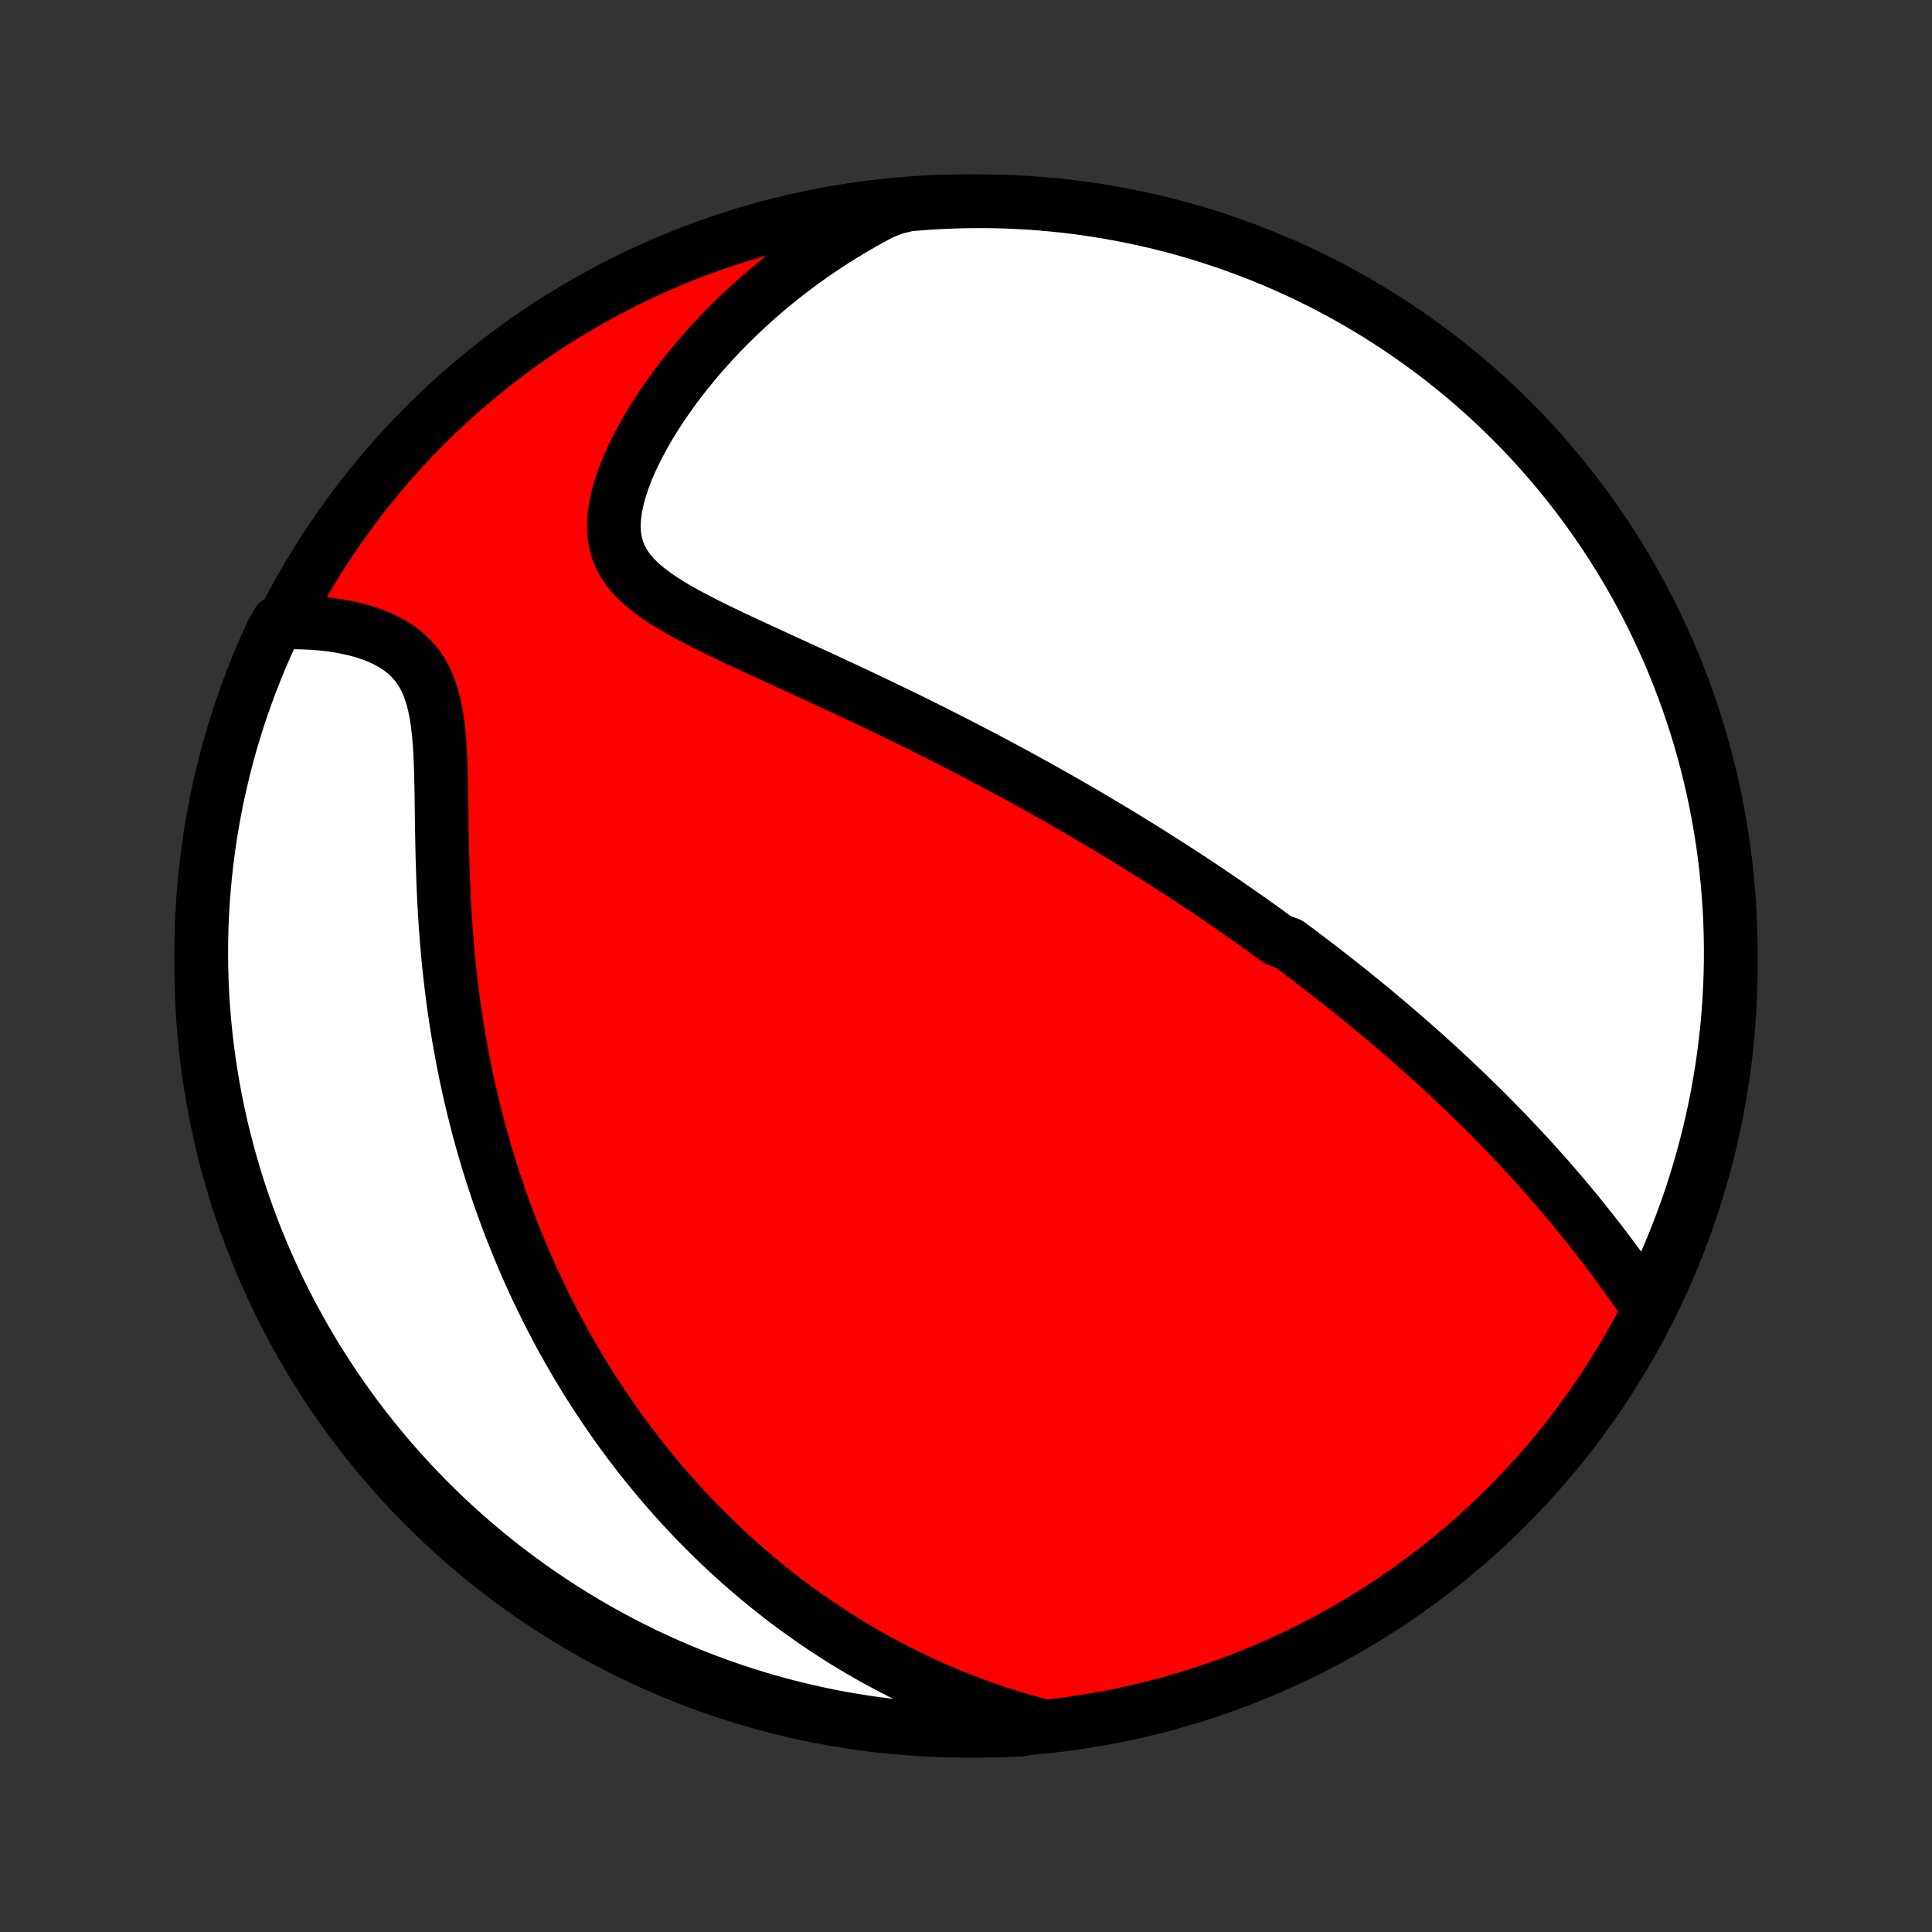 <?xml version="1.0" encoding="utf-8" standalone="no"?>
<!DOCTYPE svg PUBLIC "-//W3C//DTD SVG 1.1//EN"
  "http://www.w3.org/Graphics/SVG/1.1/DTD/svg11.dtd">
<!-- Created with matplotlib (http://matplotlib.org/) -->
<svg height="72pt" version="1.1" viewBox="0 0 72 72" width="72pt" xmlns="http://www.w3.org/2000/svg" xmlns:xlink="http://www.w3.org/1999/xlink">
 <rect x="0" y="0" width="72" height="72" fill="#333333" stroke="none"/>
 <defs>
  <style type="text/css">
*{stroke-linecap:butt;stroke-linejoin:round;}
  </style>
 </defs>
 <g id="figure_1">
  <g id="patch_1">
   <path d="
M0 72
L72 72
L72 0
L0 0
z
" style="fill:none;"/>
  </g>
  <g id="axes_1">
   <g id="PatchCollection_1">
    <defs>
     <path d="
M36 -7.5
C43.558 -7.5 50.808 -10.503 56.153 -15.848
C61.497 -21.192 64.5 -28.442 64.5 -36
C64.5 -43.558 61.497 -50.808 56.153 -56.153
C50.808 -61.497 43.558 -64.5 36 -64.5
C28.442 -64.5 21.192 -61.497 15.848 -56.153
C10.503 -50.808 7.5 -43.558 7.5 -36
C7.5 -28.442 10.503 -21.192 15.848 -15.848
C21.192 -10.503 28.442 -7.5 36 -7.5
z
" id="C0_0_a811fe30f3"/>
     <path d="
M61.383 -23.319
L61.201 -23.58
L61.018 -23.841
L60.833 -24.102
L60.646 -24.363
L60.458 -24.622
L60.269 -24.881
L60.078 -25.139
L59.886 -25.394
L59.693 -25.648
L59.499 -25.899
L59.303 -26.149
L59.107 -26.396
L58.91 -26.641
L58.713 -26.884
L58.514 -27.124
L58.315 -27.361
L58.116 -27.596
L57.916 -27.828
L57.717 -28.058
L57.516 -28.284
L57.316 -28.509
L57.116 -28.73
L56.915 -28.95
L56.715 -29.166
L56.514 -29.38
L56.314 -29.591
L56.114 -29.8
L55.913 -30.007
L55.714 -30.211
L55.514 -30.413
L55.315 -30.612
L55.115 -30.81
L54.916 -31.005
L54.718 -31.197
L54.519 -31.388
L54.321 -31.577
L54.123 -31.763
L53.926 -31.948
L53.728 -32.131
L53.531 -32.312
L53.335 -32.49
L53.138 -32.668
L52.942 -32.843
L52.746 -33.017
L52.55 -33.19
L52.354 -33.36
L52.158 -33.529
L51.963 -33.697
L51.767 -33.864
L51.572 -34.029
L51.377 -34.192
L51.182 -34.355
L50.987 -34.516
L50.791 -34.676
L50.596 -34.835
L50.401 -34.993
L50.205 -35.15
L50.009 -35.305
L49.813 -35.46
L49.617 -35.614
L49.42 -35.767
L49.224 -35.92
L49.026 -36.071
L48.829 -36.222
L48.631 -36.372
L48.432 -36.522
L48.233 -36.671
L48.033 -36.819
L47.632 -36.967
L47.43 -37.114
L47.228 -37.261
L47.025 -37.407
L46.82 -37.553
L46.615 -37.699
L46.409 -37.844
L46.202 -37.989
L45.994 -38.134
L45.785 -38.279
L45.575 -38.423
L45.363 -38.567
L45.15 -38.712
L44.936 -38.856
L44.72 -39
L44.503 -39.144
L44.284 -39.288
L44.064 -39.432
L43.842 -39.576
L43.619 -39.72
L43.394 -39.865
L43.166 -40.009
L42.938 -40.154
L42.707 -40.299
L42.474 -40.444
L42.239 -40.59
L42.002 -40.735
L41.762 -40.881
L41.521 -41.028
L41.277 -41.174
L41.03 -41.322
L40.782 -41.469
L40.53 -41.617
L40.276 -41.765
L40.02 -41.914
L39.761 -42.063
L39.498 -42.213
L39.233 -42.364
L38.966 -42.514
L38.695 -42.666
L38.421 -42.817
L38.144 -42.97
L37.864 -43.123
L37.581 -43.276
L37.294 -43.43
L37.005 -43.584
L36.712 -43.74
L36.415 -43.895
L36.115 -44.051
L35.812 -44.208
L35.505 -44.365
L35.195 -44.523
L34.882 -44.681
L34.565 -44.84
L34.245 -44.999
L33.921 -45.159
L33.594 -45.319
L33.263 -45.479
L32.93 -45.64
L32.593 -45.801
L32.253 -45.963
L31.91 -46.124
L31.565 -46.287
L31.217 -46.449
L30.866 -46.612
L30.513 -46.775
L30.159 -46.938
L29.802 -47.101
L29.445 -47.265
L29.086 -47.429
L28.727 -47.594
L28.368 -47.759
L28.01 -47.925
L27.653 -48.091
L27.297 -48.258
L26.945 -48.427
L26.596 -48.596
L26.252 -48.768
L25.915 -48.942
L25.584 -49.118
L25.263 -49.298
L24.952 -49.482
L24.655 -49.671
L24.372 -49.866
L24.107 -50.068
L23.861 -50.278
L23.638 -50.498
L23.44 -50.728
L23.269 -50.971
L23.128 -51.227
L23.017 -51.497
L22.938 -51.782
L22.891 -52.081
L22.876 -52.394
L22.891 -52.721
L22.936 -53.06
L23.008 -53.41
L23.105 -53.768
L23.227 -54.135
L23.37 -54.506
L23.534 -54.882
L23.716 -55.261
L23.915 -55.64
L24.129 -56.019
L24.357 -56.397
L24.599 -56.773
L24.852 -57.145
L25.116 -57.514
L25.391 -57.878
L25.674 -58.236
L25.966 -58.589
L26.267 -58.936
L26.574 -59.276
L26.888 -59.609
L27.208 -59.934
L27.534 -60.253
L27.865 -60.563
L28.201 -60.866
L28.542 -61.161
L28.886 -61.448
L29.235 -61.727
L29.586 -61.997
L29.941 -62.26
L30.299 -62.514
L30.659 -62.76
L31.021 -62.998
L31.386 -63.227
L31.752 -63.449
L32.12 -63.662
L32.489 -63.868
L32.86 -64.066
L33.347 -64.256
L33.843 -64.376
L34.339 -64.418
L34.836 -64.452
L35.333 -64.476
L35.831 -64.492
L36.328 -64.499
L36.825 -64.498
L37.322 -64.488
L37.819 -64.469
L38.315 -64.442
L38.81 -64.406
L39.305 -64.361
L39.798 -64.308
L40.291 -64.246
L40.782 -64.175
L41.272 -64.096
L41.76 -64.008
L42.246 -63.912
L42.73 -63.807
L43.212 -63.694
L43.693 -63.572
L44.17 -63.442
L44.646 -63.304
L45.118 -63.157
L45.588 -63.002
L46.055 -62.839
L46.519 -62.667
L46.98 -62.488
L47.437 -62.3
L47.891 -62.105
L48.341 -61.901
L48.788 -61.69
L49.23 -61.47
L49.669 -61.243
L50.103 -61.008
L50.533 -60.766
L50.959 -60.516
L51.38 -60.259
L51.796 -59.994
L52.208 -59.722
L52.614 -59.443
L53.016 -59.156
L53.413 -58.863
L53.804 -58.562
L54.189 -58.255
L54.569 -57.941
L54.944 -57.62
L55.313 -57.293
L55.675 -56.959
L56.032 -56.619
L56.383 -56.272
L56.728 -55.919
L57.066 -55.561
L57.398 -55.196
L57.723 -54.825
L58.042 -54.449
L58.354 -54.067
L58.659 -53.68
L58.957 -53.287
L59.248 -52.889
L59.532 -52.486
L59.809 -52.077
L60.079 -51.664
L60.342 -51.246
L60.596 -50.824
L60.844 -50.397
L61.084 -49.965
L61.316 -49.529
L61.541 -49.09
L61.758 -48.646
L61.967 -48.198
L62.168 -47.747
L62.361 -47.292
L62.546 -46.833
L62.723 -46.372
L62.892 -45.907
L63.052 -45.439
L63.205 -44.968
L63.349 -44.495
L63.484 -44.019
L63.612 -43.54
L63.731 -43.059
L63.842 -42.576
L63.944 -42.091
L64.037 -41.604
L64.122 -41.116
L64.199 -40.626
L64.266 -40.134
L64.326 -39.642
L64.376 -39.148
L64.418 -38.653
L64.452 -38.157
L64.476 -37.661
L64.492 -37.164
L64.499 -36.667
L64.498 -36.169
L64.488 -35.672
L64.469 -35.175
L64.442 -34.678
L64.406 -34.181
L64.361 -33.685
L64.308 -33.19
L64.246 -32.695
L64.175 -32.202
L64.096 -31.709
L64.008 -31.218
L63.912 -30.728
L63.807 -30.24
L63.694 -29.754
L63.572 -29.27
L63.442 -28.788
L63.304 -28.307
L63.157 -27.83
L63.002 -27.354
L62.839 -26.882
L62.667 -26.412
L62.488 -25.945
L62.3 -25.481
L62.105 -25.02
L61.901 -24.563
z
" id="C0_1_2bcb55fc28"/>
     <path d="
M38.754 -7.706
L38.359 -7.813
L37.972 -7.924
L37.591 -8.039
L37.217 -8.159
L36.849 -8.283
L36.488 -8.41
L36.133 -8.541
L35.785 -8.676
L35.442 -8.813
L35.105 -8.954
L34.774 -9.098
L34.449 -9.244
L34.129 -9.393
L33.815 -9.545
L33.506 -9.699
L33.202 -9.855
L32.903 -10.014
L32.608 -10.175
L32.319 -10.338
L32.034 -10.502
L31.754 -10.669
L31.478 -10.837
L31.207 -11.008
L30.939 -11.18
L30.676 -11.353
L30.416 -11.529
L30.161 -11.706
L29.909 -11.884
L29.661 -12.064
L29.416 -12.245
L29.174 -12.428
L28.936 -12.613
L28.702 -12.799
L28.47 -12.986
L28.241 -13.175
L28.016 -13.366
L27.793 -13.558
L27.573 -13.751
L27.356 -13.946
L27.141 -14.142
L26.929 -14.34
L26.72 -14.539
L26.513 -14.74
L26.308 -14.942
L26.106 -15.146
L25.906 -15.352
L25.709 -15.559
L25.513 -15.768
L25.32 -15.979
L25.128 -16.191
L24.939 -16.405
L24.751 -16.621
L24.566 -16.839
L24.382 -17.058
L24.2 -17.28
L24.02 -17.504
L23.841 -17.729
L23.665 -17.957
L23.49 -18.187
L23.317 -18.419
L23.145 -18.653
L22.975 -18.89
L22.806 -19.129
L22.64 -19.371
L22.474 -19.615
L22.311 -19.861
L22.148 -20.11
L21.988 -20.362
L21.828 -20.617
L21.671 -20.874
L21.514 -21.135
L21.36 -21.398
L21.206 -21.665
L21.055 -21.934
L20.904 -22.207
L20.756 -22.483
L20.609 -22.762
L20.463 -23.045
L20.319 -23.332
L20.177 -23.622
L20.036 -23.916
L19.897 -24.213
L19.76 -24.515
L19.624 -24.82
L19.491 -25.129
L19.359 -25.443
L19.229 -25.761
L19.101 -26.083
L18.974 -26.409
L18.851 -26.74
L18.729 -27.075
L18.609 -27.415
L18.492 -27.759
L18.377 -28.108
L18.264 -28.462
L18.154 -28.821
L18.047 -29.184
L17.942 -29.553
L17.84 -29.926
L17.742 -30.305
L17.646 -30.688
L17.553 -31.076
L17.464 -31.47
L17.378 -31.868
L17.295 -32.271
L17.216 -32.679
L17.141 -33.092
L17.069 -33.51
L17.002 -33.932
L16.938 -34.359
L16.878 -34.791
L16.823 -35.226
L16.771 -35.666
L16.724 -36.11
L16.682 -36.557
L16.643 -37.008
L16.609 -37.461
L16.579 -37.918
L16.552 -38.376
L16.53 -38.836
L16.512 -39.298
L16.497 -39.76
L16.484 -40.222
L16.475 -40.684
L16.467 -41.144
L16.46 -41.602
L16.454 -42.056
L16.448 -42.505
L16.439 -42.949
L16.427 -43.385
L16.41 -43.812
L16.387 -44.229
L16.354 -44.634
L16.311 -45.024
L16.254 -45.398
L16.182 -45.754
L16.092 -46.091
L15.983 -46.406
L15.854 -46.699
L15.703 -46.97
L15.531 -47.217
L15.338 -47.442
L15.125 -47.645
L14.895 -47.828
L14.647 -47.99
L14.385 -48.134
L14.111 -48.26
L13.826 -48.371
L13.532 -48.467
L13.23 -48.548
L12.924 -48.617
L12.612 -48.675
L12.297 -48.721
L11.981 -48.756
L11.663 -48.781
L11.344 -48.797
L11.026 -48.804
L10.351 -48.803
L10.139 -48.426
L9.934 -47.977
L9.736 -47.523
L9.547 -47.067
L9.366 -46.607
L9.193 -46.143
L9.028 -45.677
L8.872 -45.208
L8.723 -44.736
L8.583 -44.261
L8.452 -43.783
L8.329 -43.304
L8.214 -42.822
L8.107 -42.338
L8.009 -41.852
L7.92 -41.364
L7.839 -40.875
L7.767 -40.384
L7.703 -39.892
L7.648 -39.399
L7.602 -38.904
L7.564 -38.409
L7.535 -37.913
L7.515 -37.417
L7.503 -36.92
L7.5 -36.422
L7.506 -35.925
L7.52 -35.428
L7.543 -34.93
L7.575 -34.433
L7.615 -33.937
L7.664 -33.441
L7.722 -32.946
L7.788 -32.452
L7.863 -31.959
L7.946 -31.468
L8.038 -30.977
L8.139 -30.488
L8.247 -30.001
L8.365 -29.516
L8.491 -29.032
L8.625 -28.551
L8.767 -28.072
L8.918 -27.596
L9.077 -27.122
L9.245 -26.65
L9.42 -26.182
L9.603 -25.716
L9.795 -25.254
L9.995 -24.795
L10.202 -24.339
L10.417 -23.887
L10.64 -23.439
L10.871 -22.994
L11.11 -22.554
L11.356 -22.117
L11.61 -21.685
L11.87 -21.257
L12.139 -20.834
L12.415 -20.415
L12.697 -20.001
L12.987 -19.592
L13.284 -19.187
L13.588 -18.788
L13.899 -18.395
L14.216 -18.006
L14.54 -17.623
L14.871 -17.246
L15.208 -16.874
L15.551 -16.508
L15.901 -16.148
L16.256 -15.794
L16.618 -15.447
L16.986 -15.105
L17.359 -14.77
L17.738 -14.442
L18.123 -14.12
L18.513 -13.804
L18.908 -13.495
L19.309 -13.194
L19.715 -12.899
L20.125 -12.611
L20.541 -12.331
L20.961 -12.057
L21.386 -11.791
L21.815 -11.532
L22.249 -11.281
L22.686 -11.037
L23.128 -10.801
L23.574 -10.572
L24.023 -10.351
L24.477 -10.139
L24.933 -9.934
L25.393 -9.736
L25.857 -9.547
L26.323 -9.366
L26.792 -9.193
L27.265 -9.028
L27.739 -8.872
L28.217 -8.723
L28.696 -8.583
L29.178 -8.452
L29.662 -8.329
L30.148 -8.214
L30.636 -8.107
L31.125 -8.009
L31.616 -7.92
L32.108 -7.839
L32.601 -7.767
L33.096 -7.703
L33.591 -7.648
L34.087 -7.602
L34.583 -7.564
L35.08 -7.535
L35.578 -7.515
L36.075 -7.503
L36.572 -7.5
L37.07 -7.506
L37.567 -7.52
L38.063 -7.543
z
" id="C0_2_1eff22e495"/>
    </defs>
    <g clip-path="url(#p1bffca34e9)">
     <use style="fill:#ff0000;stroke:#000000;stroke-width:2.0;" x="0.0" xlink:href="#C0_0_a811fe30f3" y="72.0"/>
    </g>
    <g clip-path="url(#p1bffca34e9)">
     <use style="fill:#ffffff;stroke:#000000;stroke-width:2.0;" x="0.0" xlink:href="#C0_1_2bcb55fc28" y="72.0"/>
    </g>
    <g clip-path="url(#p1bffca34e9)">
     <use style="fill:#ffffff;stroke:#000000;stroke-width:2.0;" x="0.0" xlink:href="#C0_2_1eff22e495" y="72.0"/>
    </g>
   </g>
  </g>
 </g>
 <defs>
  <clipPath id="p1bffca34e9">
   <rect height="72.0" width="72.0" x="0.0" y="0.0"/>
  </clipPath>
 </defs>
</svg>
